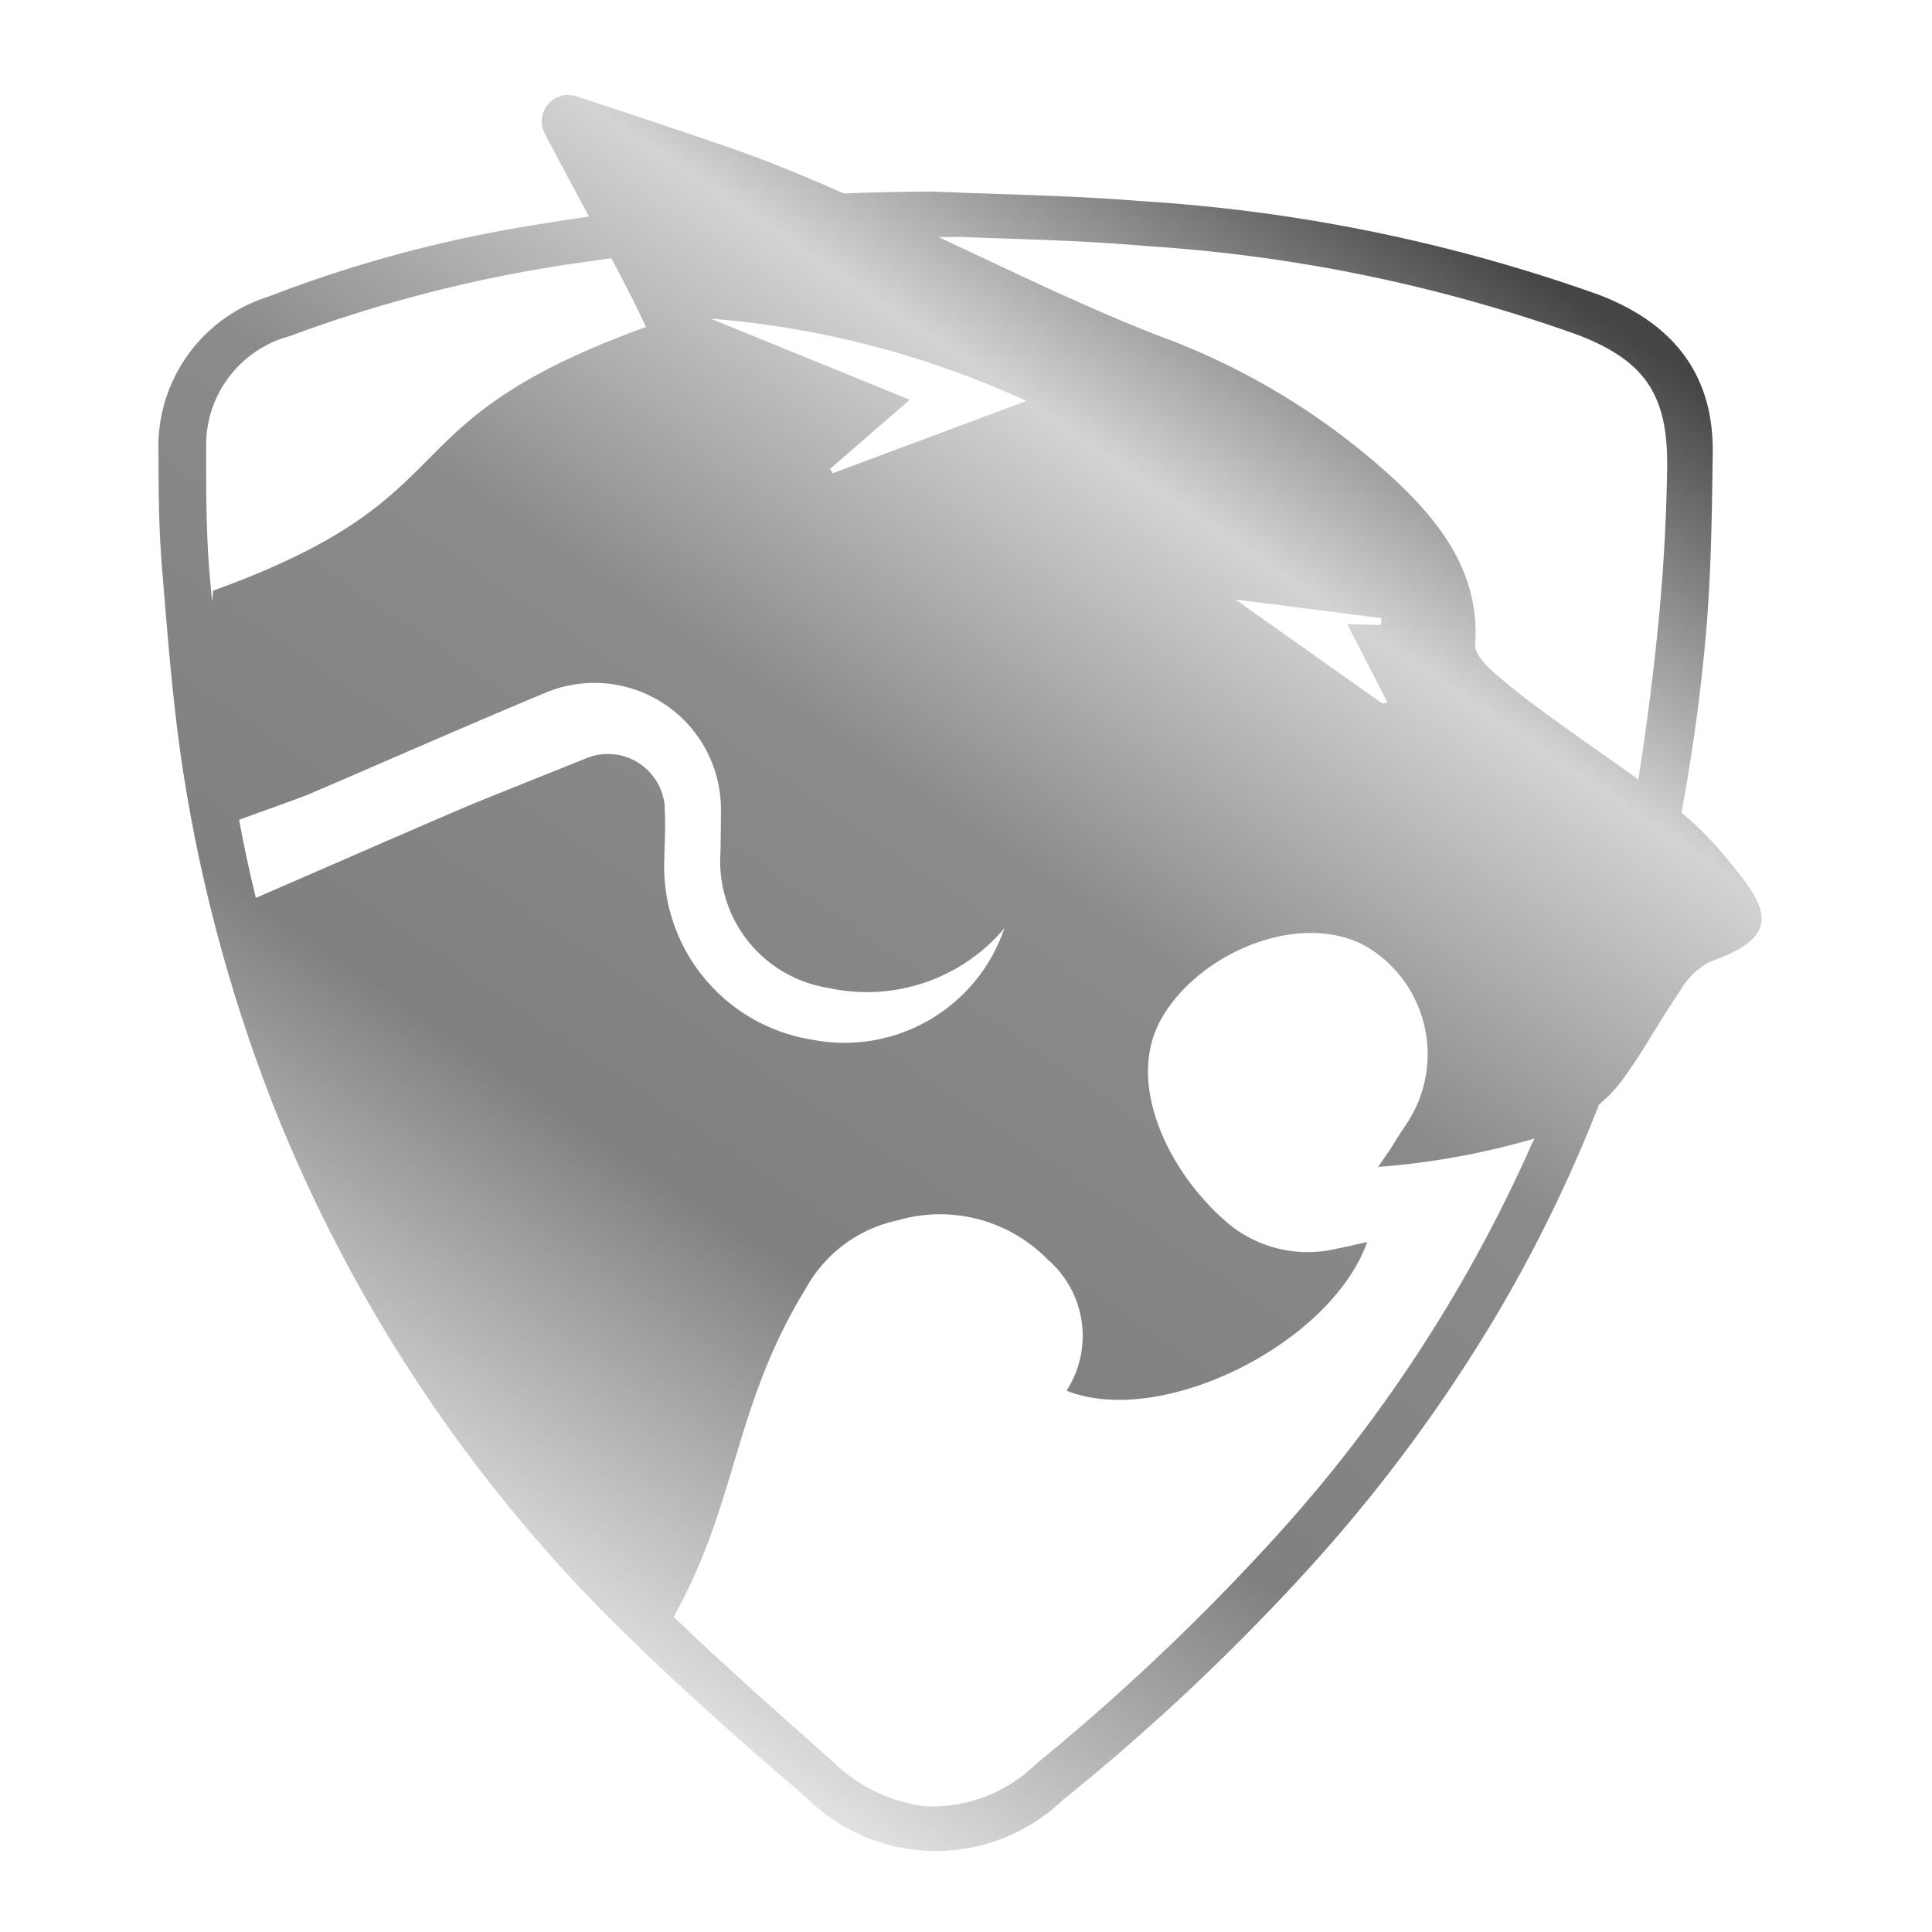 <svg xmlns="http://www.w3.org/2000/svg" xmlns:xlink="http://www.w3.org/1999/xlink" width="122" height="122" viewBox="0 0 122 122">
  <defs>
    <linearGradient id="linear-gradient" x1="0.168" y1="0.849" x2="0.701" y2="0.007" gradientUnits="objectBoundingBox">
      <stop offset="0" stop-color="#e8e8e8"/>
      <stop offset="0.275" stop-color="#80807f"/>
      <stop offset="0.544" stop-color="#8c8b8b"/>
      <stop offset="0.77" stop-color="#d3d3d2"/>
      <stop offset="1" stop-color="#464545"/>
    </linearGradient>
    <clipPath id="clip-Prancheta_7">
      <rect width="122" height="122"/>
    </clipPath>
  </defs>
  <g id="Prancheta_7" data-name="Prancheta – 7" clip-path="url(#clip-Prancheta_7)">
    <g id="Group_120" data-name="Group 120" transform="translate(-2.933 -3.028)">
      <path id="Path_38" data-name="Path 38" d="M112.185,57.5a22.816,22.816,0,0,0-2.258-2.447q-.4-.359-.813-.7,1-5.371,1.506-10.877c.365-3.924.414-7.88.467-11.821.072-4.893-2.409-8.2-7.242-10.032a105.327,105.327,0,0,0-28.926-5.9c-4.351-.361-8.733-.407-13.1-.6q-2.81.015-5.6.122c-2.458-1.086-4.839-2.07-7.048-2.834-3.215-1.116-6.452-2.181-9.836-3.3a1.662,1.662,0,0,0-2,2.349c.956,1.833,1.931,3.64,2.793,5.238-1.274.188-2.543.386-3.813.6a82.071,82.071,0,0,0-16.391,4.447,9.937,9.937,0,0,0-6.983,9.9c0,2.447.026,4.9.23,7.34.361,4.329.683,8.658,1.355,12.939a99.88,99.88,0,0,0,5.759,21.138,95.778,95.778,0,0,0,22.69,33.671c3.488,3.4,7.173,6.629,10.884,9.819a11.6,11.6,0,0,0,16.186.143,138.347,138.347,0,0,0,15.132-14.18A99.129,99.129,0,0,0,97.6,85.789a91.6,91.6,0,0,0,6.311-13.024,8.3,8.3,0,0,0,1.393-1.442c1.361-1.822,2.432-3.853,3.723-5.729a4.684,4.684,0,0,1,1.9-1.839c4.549-1.605,3.689-3.328,1.257-6.256ZM63.6,17.987c2.812.132,7.34.188,11.829.587a99.661,99.661,0,0,1,27.134,5.6c4.171,1.607,5.708,3.711,5.646,8.383q-.075,5.047-.58,10.075-.484,4.824-1.246,9.621c-3.152-2.3-6.826-4.705-9.222-6.855-.48-.435-1.11-1.129-1.075-1.649.288-4.272-1.9-7.361-4.733-10.1a44.478,44.478,0,0,0-15.205-9.4c-4.206-1.619-9.079-3.966-13.943-6.249ZM90.549,47.381l-.324.073-9.282-6.572,9.234,1.18-.043.433-2.125-.053ZM44.908,54.025v-.081A3.6,3.6,0,0,0,39.977,50.9l-7.086,2.848c-3.457,1.462-9.742,4.227-13.8,5.978q-.6-2.447-1.06-4.931c1.148-.425,3.894-1.393,4.412-1.615,4.972-2.132,9.92-4.316,14.916-6.4a7.993,7.993,0,0,1,11.1,7.427c0,.915-.015,1.828-.034,2.742a8.093,8.093,0,0,0,6.843,8.469,11.353,11.353,0,0,0,11.093-3.777,10.666,10.666,0,0,1-12.149,7.039,11.08,11.08,0,0,1-9.335-11.336c.028-1.107.094-2.217.026-3.32Zm10.607-21.11-.166-.28c1.551-1.342,3.1-2.686,5.033-4.365L47.8,23.147a58.909,58.909,0,0,1,19.95,5.2ZM15.95,31.169a7.127,7.127,0,0,1,5.281-6.919,88.258,88.258,0,0,1,19.009-4.73l1.3-.188c.849,1.609,1.617,3.105,2.185,4.344-16.952,6.151-10.6,10.583-27.347,16.658a3.367,3.367,0,0,1-.058.651l-.13-1.466C15.941,36.751,15.949,33.954,15.95,31.169ZM99.7,75.18a92.637,92.637,0,0,1-16.165,24.844,141.48,141.48,0,0,1-15.192,14.407,9.346,9.346,0,0,1-7.1,2.648,10.216,10.216,0,0,1-5.742-2.823c-3.365-3.011-6.776-6-10.028-9.13,4.073-7.319,3.764-13.254,8.341-20.731a8.658,8.658,0,0,1,5.78-4.3,9.52,9.52,0,0,1,9.5,2.469,6.375,6.375,0,0,1,1.189,8.281c5.968,2.381,16.673-2.93,18.983-9.384-.7.152-1.3.3-1.9.412a7.865,7.865,0,0,1-6.809-1.532c-3.691-3.077-6.542-8.7-4.385-12.8,2.119-4.024,8.215-6.9,12.537-5a6.13,6.13,0,0,1,.92.516A7.92,7.92,0,0,1,91.75,74c-.277.422-.565.843-.821,1.27s-.589.883-.971,1.444a48.058,48.058,0,0,0,9.866-1.79l-.111.256Z" transform="translate(0)" fill="url(#linear-gradient)"/>
    </g>
  </g>
</svg>
